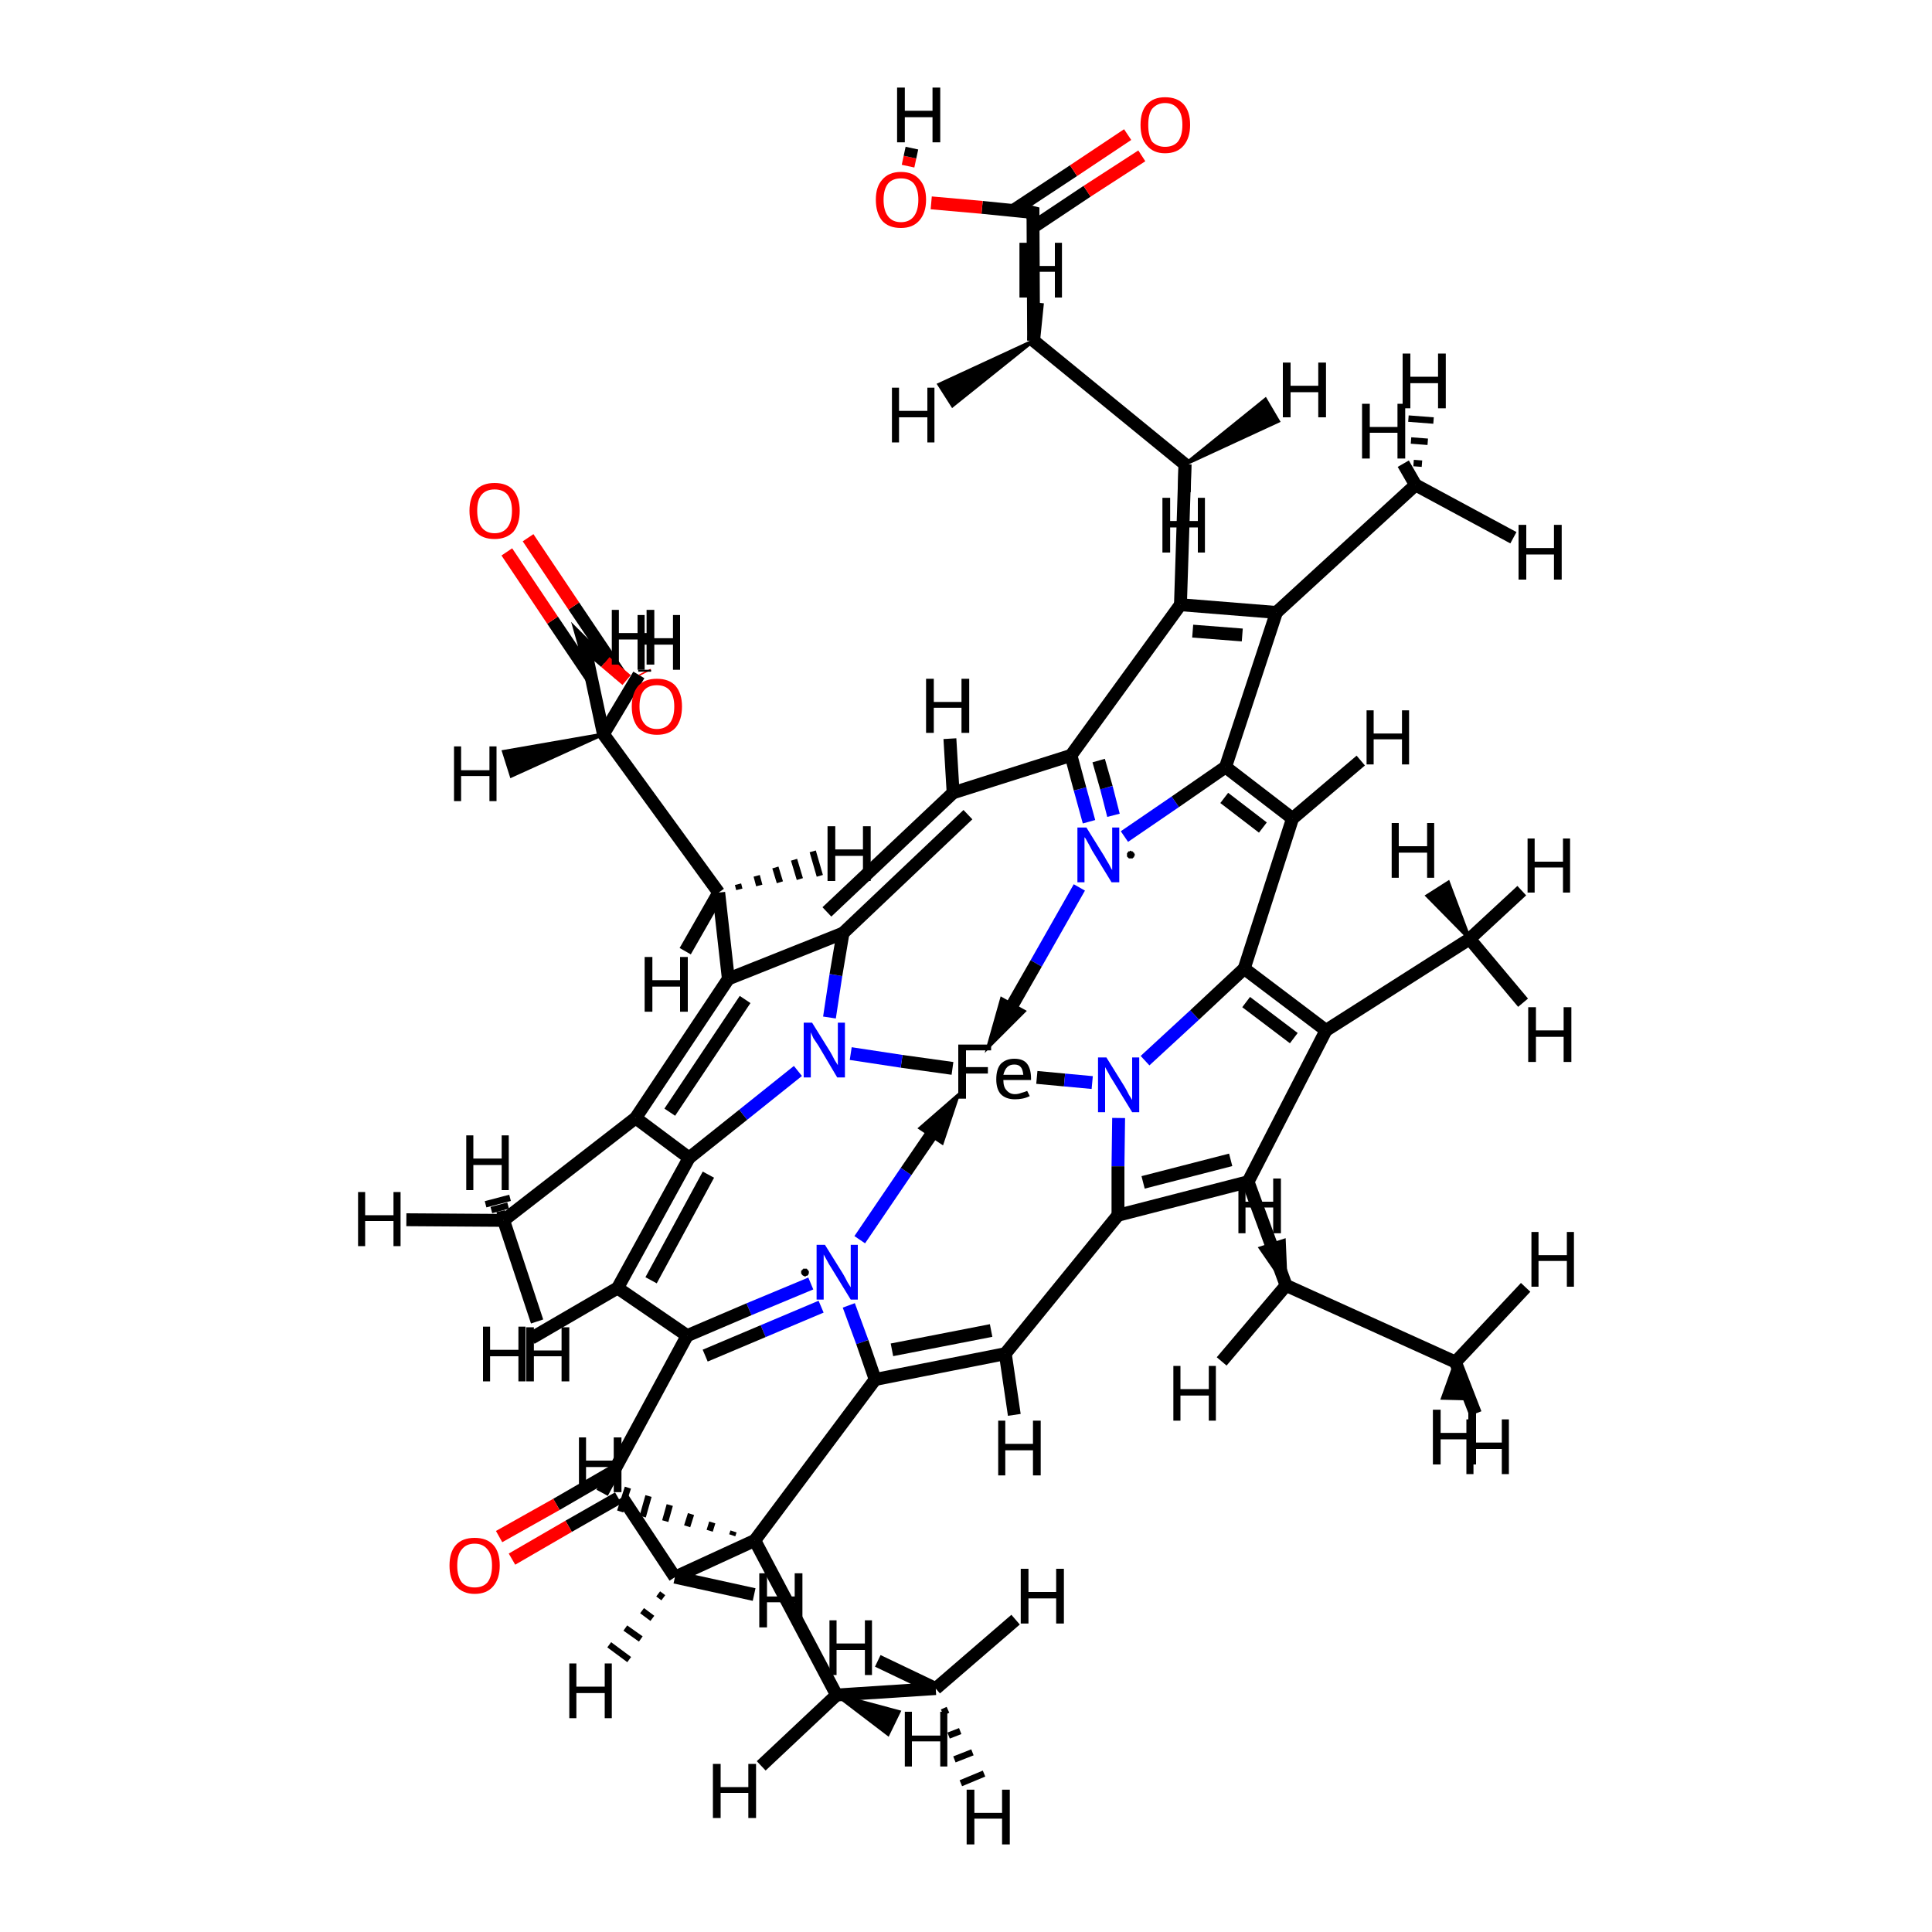 <?xml version='1.0' encoding='iso-8859-1'?>
<svg version='1.1' baseProfile='full'
              xmlns='http://www.w3.org/2000/svg'
                      xmlns:rdkit='http://www.rdkit.org/xml'
                      xmlns:xlink='http://www.w3.org/1999/xlink'
                  xml:space='preserve'
width='300px' height='300px' viewBox='0 0 300 300'>
<!-- END OF HEADER -->
<rect style='opacity:1.0;fill:#FFFFFF;stroke:none' width='300.0' height='300.0' x='0.0' y='0.0'> </rect>
<path class='bond-0 atom-0 atom-2' d='M 161.0,167.3 L 165.3,167.7' style='fill:none;fill-rule:evenodd;stroke:#000000;stroke-width:2.0px;stroke-linecap:butt;stroke-linejoin:miter;stroke-opacity:1' />
<path class='bond-0 atom-0 atom-2' d='M 165.3,167.7 L 169.6,168.1' style='fill:none;fill-rule:evenodd;stroke:#0000FF;stroke-width:2.0px;stroke-linecap:butt;stroke-linejoin:miter;stroke-opacity:1' />
<path class='bond-1 atom-0 atom-4' d='M 147.9,165.9 L 140.0,164.8' style='fill:none;fill-rule:evenodd;stroke:#000000;stroke-width:2.0px;stroke-linecap:butt;stroke-linejoin:miter;stroke-opacity:1' />
<path class='bond-1 atom-0 atom-4' d='M 140.0,164.8 L 132.1,163.6' style='fill:none;fill-rule:evenodd;stroke:#0000FF;stroke-width:2.0px;stroke-linecap:butt;stroke-linejoin:miter;stroke-opacity:1' />
<path class='bond-2 atom-1 atom-5' d='M 169.1,127.6 L 167.7,122.5' style='fill:none;fill-rule:evenodd;stroke:#0000FF;stroke-width:2.0px;stroke-linecap:butt;stroke-linejoin:miter;stroke-opacity:1' />
<path class='bond-2 atom-1 atom-5' d='M 167.7,122.5 L 166.3,117.3' style='fill:none;fill-rule:evenodd;stroke:#000000;stroke-width:2.0px;stroke-linecap:butt;stroke-linejoin:miter;stroke-opacity:1' />
<path class='bond-2 atom-1 atom-5' d='M 172.9,126.6 L 171.8,122.3' style='fill:none;fill-rule:evenodd;stroke:#0000FF;stroke-width:2.0px;stroke-linecap:butt;stroke-linejoin:miter;stroke-opacity:1' />
<path class='bond-2 atom-1 atom-5' d='M 171.8,122.3 L 170.6,118.1' style='fill:none;fill-rule:evenodd;stroke:#000000;stroke-width:2.0px;stroke-linecap:butt;stroke-linejoin:miter;stroke-opacity:1' />
<path class='bond-3 atom-1 atom-10' d='M 174.6,129.9 L 182.5,124.5' style='fill:none;fill-rule:evenodd;stroke:#0000FF;stroke-width:2.0px;stroke-linecap:butt;stroke-linejoin:miter;stroke-opacity:1' />
<path class='bond-3 atom-1 atom-10' d='M 182.5,124.5 L 190.3,119.1' style='fill:none;fill-rule:evenodd;stroke:#000000;stroke-width:2.0px;stroke-linecap:butt;stroke-linejoin:miter;stroke-opacity:1' />
<path class='bond-4 atom-2 atom-8' d='M 177.8,164.7 L 185.5,157.6' style='fill:none;fill-rule:evenodd;stroke:#0000FF;stroke-width:2.0px;stroke-linecap:butt;stroke-linejoin:miter;stroke-opacity:1' />
<path class='bond-4 atom-2 atom-8' d='M 185.5,157.6 L 193.2,150.4' style='fill:none;fill-rule:evenodd;stroke:#000000;stroke-width:2.0px;stroke-linecap:butt;stroke-linejoin:miter;stroke-opacity:1' />
<path class='bond-5 atom-2 atom-13' d='M 173.7,173.6 L 173.6,181.1' style='fill:none;fill-rule:evenodd;stroke:#0000FF;stroke-width:2.0px;stroke-linecap:butt;stroke-linejoin:miter;stroke-opacity:1' />
<path class='bond-5 atom-2 atom-13' d='M 173.6,181.1 L 173.6,188.7' style='fill:none;fill-rule:evenodd;stroke:#000000;stroke-width:2.0px;stroke-linecap:butt;stroke-linejoin:miter;stroke-opacity:1' />
<path class='bond-6 atom-3 atom-11' d='M 131.8,202.7 L 133.9,208.4' style='fill:none;fill-rule:evenodd;stroke:#0000FF;stroke-width:2.0px;stroke-linecap:butt;stroke-linejoin:miter;stroke-opacity:1' />
<path class='bond-6 atom-3 atom-11' d='M 133.9,208.4 L 135.9,214.2' style='fill:none;fill-rule:evenodd;stroke:#000000;stroke-width:2.0px;stroke-linecap:butt;stroke-linejoin:miter;stroke-opacity:1' />
<path class='bond-7 atom-3 atom-16' d='M 125.9,199.3 L 116.3,203.3' style='fill:none;fill-rule:evenodd;stroke:#0000FF;stroke-width:2.0px;stroke-linecap:butt;stroke-linejoin:miter;stroke-opacity:1' />
<path class='bond-7 atom-3 atom-16' d='M 116.3,203.3 L 106.7,207.4' style='fill:none;fill-rule:evenodd;stroke:#000000;stroke-width:2.0px;stroke-linecap:butt;stroke-linejoin:miter;stroke-opacity:1' />
<path class='bond-7 atom-3 atom-16' d='M 127.5,202.9 L 118.5,206.7' style='fill:none;fill-rule:evenodd;stroke:#0000FF;stroke-width:2.0px;stroke-linecap:butt;stroke-linejoin:miter;stroke-opacity:1' />
<path class='bond-7 atom-3 atom-16' d='M 118.5,206.7 L 109.5,210.5' style='fill:none;fill-rule:evenodd;stroke:#000000;stroke-width:2.0px;stroke-linecap:butt;stroke-linejoin:miter;stroke-opacity:1' />
<path class='bond-8 atom-4 atom-7' d='M 128.8,158.0 L 129.8,151.4' style='fill:none;fill-rule:evenodd;stroke:#0000FF;stroke-width:2.0px;stroke-linecap:butt;stroke-linejoin:miter;stroke-opacity:1' />
<path class='bond-8 atom-4 atom-7' d='M 129.8,151.4 L 130.9,144.9' style='fill:none;fill-rule:evenodd;stroke:#000000;stroke-width:2.0px;stroke-linecap:butt;stroke-linejoin:miter;stroke-opacity:1' />
<path class='bond-9 atom-4 atom-14' d='M 123.9,166.3 L 115.4,173.1' style='fill:none;fill-rule:evenodd;stroke:#0000FF;stroke-width:2.0px;stroke-linecap:butt;stroke-linejoin:miter;stroke-opacity:1' />
<path class='bond-9 atom-4 atom-14' d='M 115.4,173.1 L 107.0,179.8' style='fill:none;fill-rule:evenodd;stroke:#000000;stroke-width:2.0px;stroke-linecap:butt;stroke-linejoin:miter;stroke-opacity:1' />
<path class='bond-10 atom-5 atom-6' d='M 166.3,117.3 L 148.0,123.1' style='fill:none;fill-rule:evenodd;stroke:#000000;stroke-width:2.0px;stroke-linecap:butt;stroke-linejoin:miter;stroke-opacity:1' />
<path class='bond-11 atom-5 atom-17' d='M 166.3,117.3 L 183.3,93.9' style='fill:none;fill-rule:evenodd;stroke:#000000;stroke-width:2.0px;stroke-linecap:butt;stroke-linejoin:miter;stroke-opacity:1' />
<path class='bond-12 atom-6 atom-7' d='M 150.3,126.5 L 130.9,144.9' style='fill:none;fill-rule:evenodd;stroke:#000000;stroke-width:2.0px;stroke-linecap:butt;stroke-linejoin:miter;stroke-opacity:1' />
<path class='bond-12 atom-6 atom-7' d='M 148.0,123.1 L 128.4,141.6' style='fill:none;fill-rule:evenodd;stroke:#000000;stroke-width:2.0px;stroke-linecap:butt;stroke-linejoin:miter;stroke-opacity:1' />
<path class='bond-13 atom-6 atom-44' d='M 148.0,123.1 L 147.5,114.7' style='fill:none;fill-rule:evenodd;stroke:#000000;stroke-width:2.0px;stroke-linecap:butt;stroke-linejoin:miter;stroke-opacity:1' />
<path class='bond-14 atom-7 atom-38' d='M 130.9,144.9 L 113.1,152.0' style='fill:none;fill-rule:evenodd;stroke:#000000;stroke-width:2.0px;stroke-linecap:butt;stroke-linejoin:miter;stroke-opacity:1' />
<path class='bond-15 atom-8 atom-9' d='M 193.2,150.4 L 200.7,127.1' style='fill:none;fill-rule:evenodd;stroke:#000000;stroke-width:2.0px;stroke-linecap:butt;stroke-linejoin:miter;stroke-opacity:1' />
<path class='bond-16 atom-8 atom-25' d='M 193.2,150.4 L 205.9,160.0' style='fill:none;fill-rule:evenodd;stroke:#000000;stroke-width:2.0px;stroke-linecap:butt;stroke-linejoin:miter;stroke-opacity:1' />
<path class='bond-16 atom-8 atom-25' d='M 193.5,155.6 L 200.9,161.2' style='fill:none;fill-rule:evenodd;stroke:#000000;stroke-width:2.0px;stroke-linecap:butt;stroke-linejoin:miter;stroke-opacity:1' />
<path class='bond-17 atom-9 atom-10' d='M 200.7,127.1 L 190.3,119.1' style='fill:none;fill-rule:evenodd;stroke:#000000;stroke-width:2.0px;stroke-linecap:butt;stroke-linejoin:miter;stroke-opacity:1' />
<path class='bond-17 atom-9 atom-10' d='M 196.1,128.5 L 190.1,123.9' style='fill:none;fill-rule:evenodd;stroke:#000000;stroke-width:2.0px;stroke-linecap:butt;stroke-linejoin:miter;stroke-opacity:1' />
<path class='bond-18 atom-9 atom-45' d='M 200.7,127.1 L 211.3,118.1' style='fill:none;fill-rule:evenodd;stroke:#000000;stroke-width:2.0px;stroke-linecap:butt;stroke-linejoin:miter;stroke-opacity:1' />
<path class='bond-19 atom-10 atom-19' d='M 190.3,119.1 L 198.2,95.1' style='fill:none;fill-rule:evenodd;stroke:#000000;stroke-width:2.0px;stroke-linecap:butt;stroke-linejoin:miter;stroke-opacity:1' />
<path class='bond-20 atom-11 atom-12' d='M 135.9,214.2 L 156.1,210.2' style='fill:none;fill-rule:evenodd;stroke:#000000;stroke-width:2.0px;stroke-linecap:butt;stroke-linejoin:miter;stroke-opacity:1' />
<path class='bond-20 atom-11 atom-12' d='M 138.5,209.6 L 153.9,206.6' style='fill:none;fill-rule:evenodd;stroke:#000000;stroke-width:2.0px;stroke-linecap:butt;stroke-linejoin:miter;stroke-opacity:1' />
<path class='bond-21 atom-11 atom-30' d='M 135.9,214.2 L 117.2,239.2' style='fill:none;fill-rule:evenodd;stroke:#000000;stroke-width:2.0px;stroke-linecap:butt;stroke-linejoin:miter;stroke-opacity:1' />
<path class='bond-22 atom-12 atom-13' d='M 156.1,210.2 L 173.6,188.7' style='fill:none;fill-rule:evenodd;stroke:#000000;stroke-width:2.0px;stroke-linecap:butt;stroke-linejoin:miter;stroke-opacity:1' />
<path class='bond-23 atom-12 atom-46' d='M 156.1,210.2 L 157.5,219.7' style='fill:none;fill-rule:evenodd;stroke:#000000;stroke-width:2.0px;stroke-linecap:butt;stroke-linejoin:miter;stroke-opacity:1' />
<path class='bond-24 atom-13 atom-27' d='M 173.6,188.7 L 193.8,183.5' style='fill:none;fill-rule:evenodd;stroke:#000000;stroke-width:2.0px;stroke-linecap:butt;stroke-linejoin:miter;stroke-opacity:1' />
<path class='bond-24 atom-13 atom-27' d='M 177.5,183.6 L 191.1,180.1' style='fill:none;fill-rule:evenodd;stroke:#000000;stroke-width:2.0px;stroke-linecap:butt;stroke-linejoin:miter;stroke-opacity:1' />
<path class='bond-25 atom-14 atom-15' d='M 107.0,179.8 L 95.9,200.0' style='fill:none;fill-rule:evenodd;stroke:#000000;stroke-width:2.0px;stroke-linecap:butt;stroke-linejoin:miter;stroke-opacity:1' />
<path class='bond-25 atom-14 atom-15' d='M 110.0,182.4 L 101.1,198.8' style='fill:none;fill-rule:evenodd;stroke:#000000;stroke-width:2.0px;stroke-linecap:butt;stroke-linejoin:miter;stroke-opacity:1' />
<path class='bond-26 atom-14 atom-36' d='M 107.0,179.8 L 98.7,173.6' style='fill:none;fill-rule:evenodd;stroke:#000000;stroke-width:2.0px;stroke-linecap:butt;stroke-linejoin:miter;stroke-opacity:1' />
<path class='bond-27 atom-15 atom-16' d='M 95.9,200.0 L 106.7,207.4' style='fill:none;fill-rule:evenodd;stroke:#000000;stroke-width:2.0px;stroke-linecap:butt;stroke-linejoin:miter;stroke-opacity:1' />
<path class='bond-28 atom-15 atom-47' d='M 95.9,200.0 L 82.5,207.8' style='fill:none;fill-rule:evenodd;stroke:#000000;stroke-width:2.0px;stroke-linecap:butt;stroke-linejoin:miter;stroke-opacity:1' />
<path class='bond-29 atom-16 atom-34' d='M 106.7,207.4 L 93.5,231.8' style='fill:none;fill-rule:evenodd;stroke:#000000;stroke-width:2.0px;stroke-linecap:butt;stroke-linejoin:miter;stroke-opacity:1' />
<path class='bond-30 atom-17 atom-18' d='M 183.3,93.9 L 184.0,72.1' style='fill:none;fill-rule:evenodd;stroke:#000000;stroke-width:2.0px;stroke-linecap:butt;stroke-linejoin:miter;stroke-opacity:1' />
<path class='bond-31 atom-17 atom-19' d='M 183.3,93.9 L 198.2,95.1' style='fill:none;fill-rule:evenodd;stroke:#000000;stroke-width:2.0px;stroke-linecap:butt;stroke-linejoin:miter;stroke-opacity:1' />
<path class='bond-31 atom-17 atom-19' d='M 185.2,98.0 L 192.9,98.6' style='fill:none;fill-rule:evenodd;stroke:#000000;stroke-width:2.0px;stroke-linecap:butt;stroke-linejoin:miter;stroke-opacity:1' />
<path class='bond-32 atom-18 atom-21' d='M 184.0,72.1 L 160.5,52.9' style='fill:none;fill-rule:evenodd;stroke:#000000;stroke-width:2.0px;stroke-linecap:butt;stroke-linejoin:miter;stroke-opacity:1' />
<path class='bond-33 atom-18 atom-48' d='M 184.0,72.1 L 196.5,62.0 L 198.5,65.4 Z' style='fill:#000000;fill-rule:evenodd;fill-opacity:1;stroke:#000000;stroke-width:0.5px;stroke-linecap:butt;stroke-linejoin:miter;stroke-opacity:1;' />
<path class='bond-34 atom-18 atom-49' d='M 184.0,72.1 L 183.9,76.4' style='fill:none;fill-rule:evenodd;stroke:#000000;stroke-width:2.0px;stroke-linecap:butt;stroke-linejoin:miter;stroke-opacity:1' />
<path class='bond-35 atom-19 atom-20' d='M 198.2,95.1 L 219.8,75.3' style='fill:none;fill-rule:evenodd;stroke:#000000;stroke-width:2.0px;stroke-linecap:butt;stroke-linejoin:miter;stroke-opacity:1' />
<path class='bond-36 atom-20 atom-50' d='M 219.5,71.9 L 220.8,72.0' style='fill:none;fill-rule:evenodd;stroke:#000000;stroke-width:1.0px;stroke-linecap:butt;stroke-linejoin:miter;stroke-opacity:1' />
<path class='bond-36 atom-20 atom-50' d='M 219.1,68.4 L 221.7,68.6' style='fill:none;fill-rule:evenodd;stroke:#000000;stroke-width:1.0px;stroke-linecap:butt;stroke-linejoin:miter;stroke-opacity:1' />
<path class='bond-36 atom-20 atom-50' d='M 218.7,65.0 L 222.6,65.3' style='fill:none;fill-rule:evenodd;stroke:#000000;stroke-width:1.0px;stroke-linecap:butt;stroke-linejoin:miter;stroke-opacity:1' />
<path class='bond-37 atom-20 atom-51' d='M 219.8,75.3 L 217.9,72.0' style='fill:none;fill-rule:evenodd;stroke:#000000;stroke-width:2.0px;stroke-linecap:butt;stroke-linejoin:miter;stroke-opacity:1' />
<path class='bond-38 atom-20 atom-52' d='M 219.8,75.3 L 235.0,83.5' style='fill:none;fill-rule:evenodd;stroke:#000000;stroke-width:2.0px;stroke-linecap:butt;stroke-linejoin:miter;stroke-opacity:1' />
<path class='bond-39 atom-21 atom-22' d='M 160.5,52.9 L 160.4,33.0' style='fill:none;fill-rule:evenodd;stroke:#000000;stroke-width:2.0px;stroke-linecap:butt;stroke-linejoin:miter;stroke-opacity:1' />
<path class='bond-40 atom-21 atom-53' d='M 160.5,52.9 L 147.9,63.0 L 145.8,59.7 Z' style='fill:#000000;fill-rule:evenodd;fill-opacity:1;stroke:#000000;stroke-width:0.5px;stroke-linecap:butt;stroke-linejoin:miter;stroke-opacity:1;' />
<path class='bond-41 atom-21 atom-54' d='M 160.5,52.9 L 161.1,47.0' style='fill:none;fill-rule:evenodd;stroke:#000000;stroke-width:2.0px;stroke-linecap:butt;stroke-linejoin:miter;stroke-opacity:1' />
<path class='bond-42 atom-22 atom-23' d='M 160.4,35.3 L 168.8,29.7' style='fill:none;fill-rule:evenodd;stroke:#000000;stroke-width:2.0px;stroke-linecap:butt;stroke-linejoin:miter;stroke-opacity:1' />
<path class='bond-42 atom-22 atom-23' d='M 168.8,29.7 L 177.3,24.2' style='fill:none;fill-rule:evenodd;stroke:#FF0000;stroke-width:2.0px;stroke-linecap:butt;stroke-linejoin:miter;stroke-opacity:1' />
<path class='bond-42 atom-22 atom-23' d='M 157.3,32.7 L 166.7,26.5' style='fill:none;fill-rule:evenodd;stroke:#000000;stroke-width:2.0px;stroke-linecap:butt;stroke-linejoin:miter;stroke-opacity:1' />
<path class='bond-42 atom-22 atom-23' d='M 166.7,26.5 L 175.1,20.9' style='fill:none;fill-rule:evenodd;stroke:#FF0000;stroke-width:2.0px;stroke-linecap:butt;stroke-linejoin:miter;stroke-opacity:1' />
<path class='bond-43 atom-22 atom-24' d='M 160.4,33.0 L 152.5,32.2' style='fill:none;fill-rule:evenodd;stroke:#000000;stroke-width:2.0px;stroke-linecap:butt;stroke-linejoin:miter;stroke-opacity:1' />
<path class='bond-43 atom-22 atom-24' d='M 152.5,32.2 L 144.6,31.5' style='fill:none;fill-rule:evenodd;stroke:#FF0000;stroke-width:2.0px;stroke-linecap:butt;stroke-linejoin:miter;stroke-opacity:1' />
<path class='bond-44 atom-24 atom-55' d='M 141.0,25.8 L 141.3,24.4' style='fill:none;fill-rule:evenodd;stroke:#FF0000;stroke-width:2.0px;stroke-linecap:butt;stroke-linejoin:miter;stroke-opacity:1' />
<path class='bond-44 atom-24 atom-55' d='M 141.3,24.4 L 141.6,23.0' style='fill:none;fill-rule:evenodd;stroke:#000000;stroke-width:2.0px;stroke-linecap:butt;stroke-linejoin:miter;stroke-opacity:1' />
<path class='bond-45 atom-25 atom-26' d='M 205.9,160.0 L 228.2,145.8' style='fill:none;fill-rule:evenodd;stroke:#000000;stroke-width:2.0px;stroke-linecap:butt;stroke-linejoin:miter;stroke-opacity:1' />
<path class='bond-46 atom-25 atom-27' d='M 205.9,160.0 L 193.8,183.5' style='fill:none;fill-rule:evenodd;stroke:#000000;stroke-width:2.0px;stroke-linecap:butt;stroke-linejoin:miter;stroke-opacity:1' />
<path class='bond-47 atom-26 atom-56' d='M 228.2,145.8 L 221.6,139.1 L 224.9,137.0 Z' style='fill:#000000;fill-rule:evenodd;fill-opacity:1;stroke:#000000;stroke-width:0.5px;stroke-linecap:butt;stroke-linejoin:miter;stroke-opacity:1;' />
<path class='bond-48 atom-26 atom-57' d='M 228.2,145.8 L 236.5,155.7' style='fill:none;fill-rule:evenodd;stroke:#000000;stroke-width:2.0px;stroke-linecap:butt;stroke-linejoin:miter;stroke-opacity:1' />
<path class='bond-49 atom-26 atom-58' d='M 228.2,145.8 L 236.3,138.3' style='fill:none;fill-rule:evenodd;stroke:#000000;stroke-width:2.0px;stroke-linecap:butt;stroke-linejoin:miter;stroke-opacity:1' />
<path class='bond-50 atom-27 atom-28' d='M 193.8,183.5 L 199.7,199.6' style='fill:none;fill-rule:evenodd;stroke:#000000;stroke-width:2.0px;stroke-linecap:butt;stroke-linejoin:miter;stroke-opacity:1' />
<path class='bond-51 atom-28 atom-29' d='M 199.7,199.6 L 226.0,211.5' style='fill:none;fill-rule:evenodd;stroke:#000000;stroke-width:2.0px;stroke-linecap:butt;stroke-linejoin:miter;stroke-opacity:1' />
<path class='bond-52 atom-28 atom-59' d='M 199.7,199.6 L 195.7,193.8 L 199.4,192.6 Z' style='fill:#000000;fill-rule:evenodd;fill-opacity:1;stroke:#000000;stroke-width:0.5px;stroke-linecap:butt;stroke-linejoin:miter;stroke-opacity:1;' />
<path class='bond-53 atom-28 atom-60' d='M 199.7,199.6 L 189.7,211.4' style='fill:none;fill-rule:evenodd;stroke:#000000;stroke-width:2.0px;stroke-linecap:butt;stroke-linejoin:miter;stroke-opacity:1' />
<path class='bond-54 atom-29 atom-61' d='M 226.0,211.5 L 227.9,217.2 L 224.0,217.1 Z' style='fill:#000000;fill-rule:evenodd;fill-opacity:1;stroke:#000000;stroke-width:0.5px;stroke-linecap:butt;stroke-linejoin:miter;stroke-opacity:1;' />
<path class='bond-55 atom-29 atom-62' d='M 226.0,211.5 L 229.1,219.5' style='fill:none;fill-rule:evenodd;stroke:#000000;stroke-width:2.0px;stroke-linecap:butt;stroke-linejoin:miter;stroke-opacity:1' />
<path class='bond-56 atom-29 atom-63' d='M 226.0,211.5 L 236.9,199.9' style='fill:none;fill-rule:evenodd;stroke:#000000;stroke-width:2.0px;stroke-linecap:butt;stroke-linejoin:miter;stroke-opacity:1' />
<path class='bond-57 atom-30 atom-31' d='M 117.2,239.2 L 129.9,263.2' style='fill:none;fill-rule:evenodd;stroke:#000000;stroke-width:2.0px;stroke-linecap:butt;stroke-linejoin:miter;stroke-opacity:1' />
<path class='bond-58 atom-30 atom-33' d='M 117.2,239.2 L 104.8,244.9' style='fill:none;fill-rule:evenodd;stroke:#000000;stroke-width:2.0px;stroke-linecap:butt;stroke-linejoin:miter;stroke-opacity:1' />
<path class='bond-59 atom-30 atom-34' d='M 113.9,237.8 L 113.7,238.4' style='fill:none;fill-rule:evenodd;stroke:#000000;stroke-width:1.0px;stroke-linecap:butt;stroke-linejoin:miter;stroke-opacity:1' />
<path class='bond-59 atom-30 atom-34' d='M 110.6,236.4 L 110.2,237.7' style='fill:none;fill-rule:evenodd;stroke:#000000;stroke-width:1.0px;stroke-linecap:butt;stroke-linejoin:miter;stroke-opacity:1' />
<path class='bond-59 atom-30 atom-34' d='M 107.3,235.1 L 106.7,237.0' style='fill:none;fill-rule:evenodd;stroke:#000000;stroke-width:1.0px;stroke-linecap:butt;stroke-linejoin:miter;stroke-opacity:1' />
<path class='bond-59 atom-30 atom-34' d='M 104.0,233.7 L 103.3,236.2' style='fill:none;fill-rule:evenodd;stroke:#000000;stroke-width:1.0px;stroke-linecap:butt;stroke-linejoin:miter;stroke-opacity:1' />
<path class='bond-59 atom-30 atom-34' d='M 100.7,232.3 L 99.8,235.5' style='fill:none;fill-rule:evenodd;stroke:#000000;stroke-width:1.0px;stroke-linecap:butt;stroke-linejoin:miter;stroke-opacity:1' />
<path class='bond-59 atom-30 atom-34' d='M 97.5,231.0 L 96.3,234.7' style='fill:none;fill-rule:evenodd;stroke:#000000;stroke-width:1.0px;stroke-linecap:butt;stroke-linejoin:miter;stroke-opacity:1' />
<path class='bond-60 atom-31 atom-32' d='M 129.9,263.2 L 145.3,262.2' style='fill:none;fill-rule:evenodd;stroke:#000000;stroke-width:2.0px;stroke-linecap:butt;stroke-linejoin:miter;stroke-opacity:1' />
<path class='bond-61 atom-31 atom-64' d='M 129.9,263.2 L 139.6,265.8 L 137.9,269.3 Z' style='fill:#000000;fill-rule:evenodd;fill-opacity:1;stroke:#000000;stroke-width:0.5px;stroke-linecap:butt;stroke-linejoin:miter;stroke-opacity:1;' />
<path class='bond-62 atom-31 atom-65' d='M 129.9,263.2 L 118.2,274.2' style='fill:none;fill-rule:evenodd;stroke:#000000;stroke-width:2.0px;stroke-linecap:butt;stroke-linejoin:miter;stroke-opacity:1' />
<path class='bond-63 atom-32 atom-66' d='M 147.2,265.5 L 146.3,265.9' style='fill:none;fill-rule:evenodd;stroke:#000000;stroke-width:1.0px;stroke-linecap:butt;stroke-linejoin:miter;stroke-opacity:1' />
<path class='bond-63 atom-32 atom-66' d='M 149.1,268.8 L 147.3,269.5' style='fill:none;fill-rule:evenodd;stroke:#000000;stroke-width:1.0px;stroke-linecap:butt;stroke-linejoin:miter;stroke-opacity:1' />
<path class='bond-63 atom-32 atom-66' d='M 151.0,272.1 L 148.2,273.2' style='fill:none;fill-rule:evenodd;stroke:#000000;stroke-width:1.0px;stroke-linecap:butt;stroke-linejoin:miter;stroke-opacity:1' />
<path class='bond-63 atom-32 atom-66' d='M 152.8,275.4 L 149.2,276.9' style='fill:none;fill-rule:evenodd;stroke:#000000;stroke-width:1.0px;stroke-linecap:butt;stroke-linejoin:miter;stroke-opacity:1' />
<path class='bond-64 atom-32 atom-67' d='M 145.3,262.2 L 136.3,257.9' style='fill:none;fill-rule:evenodd;stroke:#000000;stroke-width:2.0px;stroke-linecap:butt;stroke-linejoin:miter;stroke-opacity:1' />
<path class='bond-65 atom-32 atom-68' d='M 145.3,262.2 L 157.7,251.5' style='fill:none;fill-rule:evenodd;stroke:#000000;stroke-width:2.0px;stroke-linecap:butt;stroke-linejoin:miter;stroke-opacity:1' />
<path class='bond-66 atom-33 atom-69' d='M 103.0,248.1 L 102.2,247.5' style='fill:none;fill-rule:evenodd;stroke:#000000;stroke-width:1.0px;stroke-linecap:butt;stroke-linejoin:miter;stroke-opacity:1' />
<path class='bond-66 atom-33 atom-69' d='M 101.3,251.3 L 99.7,250.1' style='fill:none;fill-rule:evenodd;stroke:#000000;stroke-width:1.0px;stroke-linecap:butt;stroke-linejoin:miter;stroke-opacity:1' />
<path class='bond-66 atom-33 atom-69' d='M 99.5,254.5 L 97.1,252.8' style='fill:none;fill-rule:evenodd;stroke:#000000;stroke-width:1.0px;stroke-linecap:butt;stroke-linejoin:miter;stroke-opacity:1' />
<path class='bond-66 atom-33 atom-69' d='M 97.7,257.7 L 94.6,255.4' style='fill:none;fill-rule:evenodd;stroke:#000000;stroke-width:1.0px;stroke-linecap:butt;stroke-linejoin:miter;stroke-opacity:1' />
<path class='bond-67 atom-33 atom-70' d='M 104.8,244.9 L 117.1,247.6' style='fill:none;fill-rule:evenodd;stroke:#000000;stroke-width:2.0px;stroke-linecap:butt;stroke-linejoin:miter;stroke-opacity:1' />
<path class='bond-68 atom-33 atom-71' d='M 104.8,244.9 L 96.6,232.5' style='fill:none;fill-rule:evenodd;stroke:#000000;stroke-width:2.0px;stroke-linecap:butt;stroke-linejoin:miter;stroke-opacity:1' />
<path class='bond-69 atom-34 atom-35' d='M 95.2,228.5 L 86.4,233.6' style='fill:none;fill-rule:evenodd;stroke:#000000;stroke-width:2.0px;stroke-linecap:butt;stroke-linejoin:miter;stroke-opacity:1' />
<path class='bond-69 atom-34 atom-35' d='M 86.4,233.6 L 77.5,238.6' style='fill:none;fill-rule:evenodd;stroke:#FF0000;stroke-width:2.0px;stroke-linecap:butt;stroke-linejoin:miter;stroke-opacity:1' />
<path class='bond-69 atom-34 atom-35' d='M 96.0,232.6 L 88.3,237.0' style='fill:none;fill-rule:evenodd;stroke:#000000;stroke-width:2.0px;stroke-linecap:butt;stroke-linejoin:miter;stroke-opacity:1' />
<path class='bond-69 atom-34 atom-35' d='M 88.3,237.0 L 79.5,242.1' style='fill:none;fill-rule:evenodd;stroke:#FF0000;stroke-width:2.0px;stroke-linecap:butt;stroke-linejoin:miter;stroke-opacity:1' />
<path class='bond-70 atom-36 atom-37' d='M 98.7,173.6 L 78.2,189.5' style='fill:none;fill-rule:evenodd;stroke:#000000;stroke-width:2.0px;stroke-linecap:butt;stroke-linejoin:miter;stroke-opacity:1' />
<path class='bond-71 atom-36 atom-38' d='M 98.7,173.6 L 113.1,152.0' style='fill:none;fill-rule:evenodd;stroke:#000000;stroke-width:2.0px;stroke-linecap:butt;stroke-linejoin:miter;stroke-opacity:1' />
<path class='bond-71 atom-36 atom-38' d='M 104.0,172.7 L 115.7,155.2' style='fill:none;fill-rule:evenodd;stroke:#000000;stroke-width:2.0px;stroke-linecap:butt;stroke-linejoin:miter;stroke-opacity:1' />
<path class='bond-72 atom-37 atom-72' d='M 77.2,188.7 L 78.5,188.4' style='fill:none;fill-rule:evenodd;stroke:#000000;stroke-width:1.0px;stroke-linecap:butt;stroke-linejoin:miter;stroke-opacity:1' />
<path class='bond-72 atom-37 atom-72' d='M 76.3,187.9 L 78.9,187.2' style='fill:none;fill-rule:evenodd;stroke:#000000;stroke-width:1.0px;stroke-linecap:butt;stroke-linejoin:miter;stroke-opacity:1' />
<path class='bond-72 atom-37 atom-72' d='M 75.4,187.0 L 79.2,186.0' style='fill:none;fill-rule:evenodd;stroke:#000000;stroke-width:1.0px;stroke-linecap:butt;stroke-linejoin:miter;stroke-opacity:1' />
<path class='bond-73 atom-37 atom-73' d='M 78.2,189.5 L 83.4,205.2' style='fill:none;fill-rule:evenodd;stroke:#000000;stroke-width:2.0px;stroke-linecap:butt;stroke-linejoin:miter;stroke-opacity:1' />
<path class='bond-74 atom-37 atom-74' d='M 78.2,189.5 L 63.1,189.4' style='fill:none;fill-rule:evenodd;stroke:#000000;stroke-width:2.0px;stroke-linecap:butt;stroke-linejoin:miter;stroke-opacity:1' />
<path class='bond-75 atom-38 atom-39' d='M 113.1,152.0 L 111.6,138.6' style='fill:none;fill-rule:evenodd;stroke:#000000;stroke-width:2.0px;stroke-linecap:butt;stroke-linejoin:miter;stroke-opacity:1' />
<path class='bond-76 atom-39 atom-40' d='M 111.6,138.6 L 93.7,114.0' style='fill:none;fill-rule:evenodd;stroke:#000000;stroke-width:2.0px;stroke-linecap:butt;stroke-linejoin:miter;stroke-opacity:1' />
<path class='bond-77 atom-39 atom-75' d='M 114.6,137.3 L 114.8,138.1' style='fill:none;fill-rule:evenodd;stroke:#000000;stroke-width:1.0px;stroke-linecap:butt;stroke-linejoin:miter;stroke-opacity:1' />
<path class='bond-77 atom-39 atom-75' d='M 117.5,136.0 L 117.9,137.5' style='fill:none;fill-rule:evenodd;stroke:#000000;stroke-width:1.0px;stroke-linecap:butt;stroke-linejoin:miter;stroke-opacity:1' />
<path class='bond-77 atom-39 atom-75' d='M 120.4,134.7 L 121.1,137.0' style='fill:none;fill-rule:evenodd;stroke:#000000;stroke-width:1.0px;stroke-linecap:butt;stroke-linejoin:miter;stroke-opacity:1' />
<path class='bond-77 atom-39 atom-75' d='M 123.3,133.5 L 124.2,136.5' style='fill:none;fill-rule:evenodd;stroke:#000000;stroke-width:1.0px;stroke-linecap:butt;stroke-linejoin:miter;stroke-opacity:1' />
<path class='bond-77 atom-39 atom-75' d='M 126.2,132.2 L 127.3,136.0' style='fill:none;fill-rule:evenodd;stroke:#000000;stroke-width:1.0px;stroke-linecap:butt;stroke-linejoin:miter;stroke-opacity:1' />
<path class='bond-78 atom-39 atom-76' d='M 111.6,138.6 L 106.4,147.7' style='fill:none;fill-rule:evenodd;stroke:#000000;stroke-width:2.0px;stroke-linecap:butt;stroke-linejoin:miter;stroke-opacity:1' />
<path class='bond-79 atom-40 atom-41' d='M 93.7,114.0 L 90.7,100.0' style='fill:none;fill-rule:evenodd;stroke:#000000;stroke-width:2.0px;stroke-linecap:butt;stroke-linejoin:miter;stroke-opacity:1' />
<path class='bond-80 atom-40 atom-77' d='M 93.7,114.0 L 79.4,120.5 L 78.2,116.7 Z' style='fill:#000000;fill-rule:evenodd;fill-opacity:1;stroke:#000000;stroke-width:0.5px;stroke-linecap:butt;stroke-linejoin:miter;stroke-opacity:1;' />
<path class='bond-81 atom-40 atom-78' d='M 93.7,114.0 L 99.2,104.8' style='fill:none;fill-rule:evenodd;stroke:#000000;stroke-width:2.0px;stroke-linecap:butt;stroke-linejoin:miter;stroke-opacity:1' />
<path class='bond-82 atom-41 atom-42' d='M 96.3,104.8 L 89.1,94.1' style='fill:none;fill-rule:evenodd;stroke:#000000;stroke-width:2.0px;stroke-linecap:butt;stroke-linejoin:miter;stroke-opacity:1' />
<path class='bond-82 atom-41 atom-42' d='M 89.1,94.1 L 82.0,83.5' style='fill:none;fill-rule:evenodd;stroke:#FF0000;stroke-width:2.0px;stroke-linecap:butt;stroke-linejoin:miter;stroke-opacity:1' />
<path class='bond-82 atom-41 atom-42' d='M 91.8,105.2 L 85.8,96.3' style='fill:none;fill-rule:evenodd;stroke:#000000;stroke-width:2.0px;stroke-linecap:butt;stroke-linejoin:miter;stroke-opacity:1' />
<path class='bond-82 atom-41 atom-42' d='M 85.8,96.3 L 78.7,85.7' style='fill:none;fill-rule:evenodd;stroke:#FF0000;stroke-width:2.0px;stroke-linecap:butt;stroke-linejoin:miter;stroke-opacity:1' />
<path class='bond-83 atom-41 atom-43' d='M 90.7,100.0 L 94.0,102.8' style='fill:none;fill-rule:evenodd;stroke:#000000;stroke-width:2.0px;stroke-linecap:butt;stroke-linejoin:miter;stroke-opacity:1' />
<path class='bond-83 atom-41 atom-43' d='M 94.0,102.8 L 97.3,105.6' style='fill:none;fill-rule:evenodd;stroke:#FF0000;stroke-width:2.0px;stroke-linecap:butt;stroke-linejoin:miter;stroke-opacity:1' />
<path class='bond-84 atom-43 atom-79' d='M 100.2,104.5 L 100.1,104.3' style='fill:none;fill-rule:evenodd;stroke:#FF0000;stroke-width:2.0px;stroke-linecap:butt;stroke-linejoin:miter;stroke-opacity:1' />
<path class='bond-84 atom-43 atom-79' d='M 100.1,104.3 L 100.1,104.0' style='fill:none;fill-rule:evenodd;stroke:#000000;stroke-width:2.0px;stroke-linecap:butt;stroke-linejoin:miter;stroke-opacity:1' />
<path class='bond-85 atom-1 atom-0' d='M 167.6,137.8 L 160.9,149.6' style='fill:none;fill-rule:evenodd;stroke:#0000FF;stroke-width:2.0px;stroke-linecap:butt;stroke-linejoin:miter;stroke-opacity:1' />
<path class='bond-85 atom-1 atom-0' d='M 160.9,149.6 L 154.9,160.1' style='fill:none;fill-rule:evenodd;stroke:#000000;stroke-width:2.0px;stroke-linecap:butt;stroke-linejoin:miter;stroke-opacity:1' />
<path class='bond-85 atom-1 atom-0' d='M 156.0,156.2 L 154.9,160.1 L 157.8,157.2 Z' style='fill:#000000;fill-rule:evenodd;fill-opacity:1;stroke:#000000;stroke-width:2.0px;stroke-linecap:butt;stroke-linejoin:miter;stroke-opacity:1;' />
<path class='bond-86 atom-3 atom-0' d='M 133.5,192.5 L 140.7,181.9' style='fill:none;fill-rule:evenodd;stroke:#0000FF;stroke-width:2.0px;stroke-linecap:butt;stroke-linejoin:miter;stroke-opacity:1' />
<path class='bond-86 atom-3 atom-0' d='M 140.7,181.9 L 147.2,172.4' style='fill:none;fill-rule:evenodd;stroke:#000000;stroke-width:2.0px;stroke-linecap:butt;stroke-linejoin:miter;stroke-opacity:1' />
<path class='bond-86 atom-3 atom-0' d='M 145.9,176.3 L 147.2,172.4 L 144.1,175.1 Z' style='fill:#000000;fill-rule:evenodd;fill-opacity:1;stroke:#000000;stroke-width:2.0px;stroke-linecap:butt;stroke-linejoin:miter;stroke-opacity:1;' />
<path d='M 160.4,34.0 L 160.4,33.0 L 160.0,32.9' style='fill:none;stroke:#000000;stroke-width:2.0px;stroke-linecap:butt;stroke-linejoin:miter;stroke-opacity:1;' />
<path d='M 90.9,100.7 L 90.7,100.0 L 90.9,100.2' style='fill:none;stroke:#000000;stroke-width:2.0px;stroke-linecap:butt;stroke-linejoin:miter;stroke-opacity:1;' />
<path class='atom-0' d='M 148.8 162.2
L 153.9 162.2
L 153.9 163.1
L 150.0 163.1
L 150.0 165.7
L 153.4 165.7
L 153.4 166.7
L 150.0 166.7
L 150.0 170.6
L 148.8 170.6
L 148.8 162.2
' fill='#000000'/>
<path class='atom-0' d='M 154.7 167.6
Q 154.7 166.0, 155.4 165.2
Q 156.2 164.4, 157.5 164.4
Q 158.9 164.4, 159.5 165.2
Q 160.1 166.0, 160.1 167.5
L 160.1 167.7
L 155.8 167.7
Q 155.8 168.8, 156.3 169.3
Q 156.8 169.9, 157.6 169.9
Q 158.1 169.9, 158.6 169.7
Q 159.0 169.6, 159.5 169.4
L 159.9 170.2
Q 159.3 170.5, 158.7 170.6
Q 158.2 170.7, 157.6 170.7
Q 156.2 170.7, 155.4 169.9
Q 154.7 169.1, 154.7 167.6
M 157.5 165.3
Q 156.8 165.3, 156.4 165.7
Q 156.0 166.1, 155.8 166.9
L 158.9 166.9
Q 158.8 166.0, 158.5 165.7
Q 158.2 165.3, 157.5 165.3
' fill='#000000'/>
<path class='atom-1' d='M 168.7 128.5
L 171.5 133.0
Q 171.7 133.4, 172.2 134.2
Q 172.6 135.0, 172.7 135.1
L 172.7 128.5
L 173.8 128.5
L 173.8 137.0
L 172.6 137.0
L 169.6 132.1
Q 169.3 131.5, 168.9 130.8
Q 168.6 130.2, 168.4 130.0
L 168.4 137.0
L 167.3 137.0
L 167.3 128.5
L 168.7 128.5
' fill='#0000FF'/>
<path class='atom-2' d='M 171.8 164.2
L 174.6 168.7
Q 174.9 169.2, 175.3 170.0
Q 175.8 170.8, 175.8 170.8
L 175.8 164.2
L 176.9 164.2
L 176.9 172.7
L 175.8 172.7
L 172.8 167.8
Q 172.4 167.2, 172.1 166.6
Q 171.7 165.9, 171.6 165.7
L 171.6 172.7
L 170.5 172.7
L 170.5 164.2
L 171.8 164.2
' fill='#0000FF'/>
<path class='atom-3' d='M 128.1 193.3
L 130.9 197.8
Q 131.2 198.3, 131.6 199.1
Q 132.1 199.9, 132.1 199.9
L 132.1 193.3
L 133.2 193.3
L 133.2 201.8
L 132.1 201.8
L 129.1 196.9
Q 128.7 196.3, 128.4 195.7
Q 128.0 195.0, 127.9 194.8
L 127.9 201.8
L 126.8 201.8
L 126.8 193.3
L 128.1 193.3
' fill='#0000FF'/>
<path class='atom-4' d='M 126.1 158.8
L 128.9 163.3
Q 129.2 163.8, 129.6 164.6
Q 130.1 165.4, 130.1 165.4
L 130.1 158.8
L 131.2 158.8
L 131.2 167.3
L 130.0 167.3
L 127.1 162.4
Q 126.7 161.8, 126.3 161.2
Q 126.0 160.5, 125.9 160.3
L 125.9 167.3
L 124.8 167.3
L 124.8 158.8
L 126.1 158.8
' fill='#0000FF'/>
<path class='atom-23' d='M 177.1 19.4
Q 177.1 17.3, 178.1 16.2
Q 179.1 15.1, 180.9 15.1
Q 182.8 15.1, 183.8 16.2
Q 184.8 17.3, 184.8 19.4
Q 184.8 21.4, 183.8 22.6
Q 182.8 23.8, 180.9 23.8
Q 179.1 23.8, 178.1 22.6
Q 177.1 21.5, 177.1 19.4
M 180.9 22.8
Q 182.2 22.8, 182.9 22.0
Q 183.6 21.1, 183.6 19.4
Q 183.6 17.7, 182.9 16.9
Q 182.2 16.0, 180.9 16.0
Q 179.7 16.0, 178.9 16.9
Q 178.3 17.7, 178.3 19.4
Q 178.3 21.1, 178.9 22.0
Q 179.7 22.8, 180.9 22.8
' fill='#FF0000'/>
<path class='atom-24' d='M 136.0 31.0
Q 136.0 29.0, 137.0 27.9
Q 138.0 26.7, 139.9 26.7
Q 141.8 26.7, 142.8 27.9
Q 143.8 29.0, 143.8 31.0
Q 143.8 33.1, 142.7 34.3
Q 141.7 35.4, 139.9 35.4
Q 138.0 35.4, 137.0 34.3
Q 136.0 33.1, 136.0 31.0
M 139.9 34.5
Q 141.2 34.5, 141.9 33.6
Q 142.6 32.7, 142.6 31.0
Q 142.6 29.4, 141.9 28.5
Q 141.2 27.7, 139.9 27.7
Q 138.6 27.7, 137.9 28.5
Q 137.2 29.4, 137.2 31.0
Q 137.2 32.7, 137.9 33.6
Q 138.6 34.5, 139.9 34.5
' fill='#FF0000'/>
<path class='atom-35' d='M 69.8 243.1
Q 69.8 241.0, 70.8 239.9
Q 71.8 238.8, 73.7 238.8
Q 75.6 238.8, 76.6 239.9
Q 77.6 241.0, 77.6 243.1
Q 77.6 245.1, 76.6 246.3
Q 75.6 247.5, 73.7 247.5
Q 71.9 247.5, 70.8 246.3
Q 69.8 245.2, 69.8 243.1
M 73.7 246.5
Q 75.0 246.5, 75.7 245.7
Q 76.4 244.8, 76.4 243.1
Q 76.4 241.4, 75.7 240.6
Q 75.0 239.7, 73.7 239.7
Q 72.4 239.7, 71.7 240.6
Q 71.0 241.4, 71.0 243.1
Q 71.0 244.8, 71.7 245.7
Q 72.4 246.5, 73.7 246.5
' fill='#FF0000'/>
<path class='atom-42' d='M 72.9 79.3
Q 72.9 77.3, 73.9 76.1
Q 74.9 75.0, 76.8 75.0
Q 78.7 75.0, 79.7 76.1
Q 80.7 77.3, 80.7 79.3
Q 80.7 81.4, 79.7 82.6
Q 78.6 83.7, 76.8 83.7
Q 74.9 83.7, 73.9 82.6
Q 72.9 81.4, 72.9 79.3
M 76.8 82.8
Q 78.1 82.8, 78.8 81.9
Q 79.5 81.0, 79.5 79.3
Q 79.5 77.7, 78.8 76.8
Q 78.1 76.0, 76.8 76.0
Q 75.5 76.0, 74.8 76.8
Q 74.1 77.6, 74.1 79.3
Q 74.1 81.0, 74.8 81.9
Q 75.5 82.8, 76.8 82.8
' fill='#FF0000'/>
<path class='atom-43' d='M 98.1 109.7
Q 98.1 107.7, 99.1 106.5
Q 100.1 105.4, 102.0 105.4
Q 103.9 105.4, 104.9 106.5
Q 105.9 107.7, 105.9 109.7
Q 105.9 111.8, 104.9 113.0
Q 103.9 114.1, 102.0 114.1
Q 100.2 114.1, 99.1 113.0
Q 98.1 111.8, 98.1 109.7
M 102.0 113.2
Q 103.3 113.2, 104.0 112.3
Q 104.7 111.4, 104.7 109.7
Q 104.7 108.1, 104.0 107.2
Q 103.3 106.4, 102.0 106.4
Q 100.7 106.4, 100.0 107.2
Q 99.3 108.0, 99.3 109.7
Q 99.3 111.4, 100.0 112.3
Q 100.7 113.2, 102.0 113.2
' fill='#FF0000'/>
<path class='atom-44' d='M 143.8 105.4
L 145.0 105.4
L 145.0 109.0
L 149.3 109.0
L 149.3 105.4
L 150.5 105.4
L 150.5 113.8
L 149.3 113.8
L 149.3 109.9
L 145.0 109.9
L 145.0 113.8
L 143.8 113.8
L 143.8 105.4
' fill='#000000'/>
<path class='atom-45' d='M 212.2 110.3
L 213.3 110.3
L 213.3 113.9
L 217.7 113.9
L 217.7 110.3
L 218.8 110.3
L 218.8 118.7
L 217.7 118.7
L 217.7 114.8
L 213.3 114.8
L 213.3 118.7
L 212.2 118.7
L 212.2 110.3
' fill='#000000'/>
<path class='atom-46' d='M 155.0 220.6
L 156.1 220.6
L 156.1 224.2
L 160.4 224.2
L 160.4 220.6
L 161.6 220.6
L 161.6 229.1
L 160.4 229.1
L 160.4 225.2
L 156.1 225.2
L 156.1 229.1
L 155.0 229.1
L 155.0 220.6
' fill='#000000'/>
<path class='atom-47' d='M 75.0 206.0
L 76.1 206.0
L 76.1 209.6
L 80.5 209.6
L 80.5 206.0
L 81.6 206.0
L 81.6 214.5
L 80.5 214.5
L 80.5 210.6
L 76.1 210.6
L 76.1 214.5
L 75.0 214.5
L 75.0 206.0
' fill='#000000'/>
<path class='atom-48' d='M 199.2 56.3
L 200.4 56.3
L 200.4 59.9
L 204.7 59.9
L 204.7 56.3
L 205.9 56.3
L 205.9 64.8
L 204.7 64.8
L 204.7 60.9
L 200.4 60.9
L 200.4 64.8
L 199.2 64.8
L 199.2 56.3
' fill='#000000'/>
<path class='atom-49' d='M 180.5 77.3
L 181.7 77.3
L 181.7 80.9
L 186.0 80.9
L 186.0 77.3
L 187.1 77.3
L 187.1 85.8
L 186.0 85.8
L 186.0 81.9
L 181.7 81.9
L 181.7 85.8
L 180.5 85.8
L 180.5 77.3
' fill='#000000'/>
<path class='atom-50' d='M 217.8 54.9
L 219.0 54.9
L 219.0 58.5
L 223.3 58.5
L 223.3 54.9
L 224.5 54.9
L 224.5 63.4
L 223.3 63.4
L 223.3 59.5
L 219.0 59.5
L 219.0 63.4
L 217.8 63.4
L 217.8 54.9
' fill='#000000'/>
<path class='atom-51' d='M 211.5 62.7
L 212.7 62.7
L 212.7 66.3
L 217.0 66.3
L 217.0 62.7
L 218.2 62.7
L 218.2 71.2
L 217.0 71.2
L 217.0 67.2
L 212.7 67.2
L 212.7 71.2
L 211.5 71.2
L 211.5 62.7
' fill='#000000'/>
<path class='atom-52' d='M 235.8 81.5
L 237.0 81.5
L 237.0 85.1
L 241.3 85.1
L 241.3 81.5
L 242.5 81.5
L 242.5 90.0
L 241.3 90.0
L 241.3 86.1
L 237.0 86.1
L 237.0 90.0
L 235.8 90.0
L 235.8 81.5
' fill='#000000'/>
<path class='atom-53' d='M 138.5 60.2
L 139.6 60.2
L 139.6 63.8
L 144.0 63.8
L 144.0 60.2
L 145.1 60.2
L 145.1 68.7
L 144.0 68.7
L 144.0 64.8
L 139.6 64.8
L 139.6 68.7
L 138.5 68.7
L 138.5 60.2
' fill='#000000'/>
<path class='atom-54' d='M 158.3 37.7
L 159.5 37.7
L 159.5 41.3
L 163.8 41.3
L 163.8 37.7
L 164.9 37.7
L 164.9 46.2
L 163.8 46.2
L 163.8 42.2
L 159.5 42.2
L 159.5 46.2
L 158.3 46.2
L 158.3 37.7
' fill='#000000'/>
<path class='atom-55' d='M 139.3 13.6
L 140.5 13.6
L 140.5 17.2
L 144.8 17.2
L 144.8 13.6
L 146.0 13.6
L 146.0 22.1
L 144.8 22.1
L 144.8 18.2
L 140.5 18.2
L 140.5 22.1
L 139.3 22.1
L 139.3 13.6
' fill='#000000'/>
<path class='atom-56' d='M 216.1 127.8
L 217.2 127.8
L 217.2 131.4
L 221.6 131.4
L 221.6 127.8
L 222.7 127.8
L 222.7 136.3
L 221.6 136.3
L 221.6 132.4
L 217.2 132.4
L 217.2 136.3
L 216.1 136.3
L 216.1 127.8
' fill='#000000'/>
<path class='atom-57' d='M 237.3 156.4
L 238.5 156.4
L 238.5 160.0
L 242.8 160.0
L 242.8 156.4
L 244.0 156.4
L 244.0 164.9
L 242.8 164.9
L 242.8 161.0
L 238.5 161.0
L 238.5 164.9
L 237.3 164.9
L 237.3 156.4
' fill='#000000'/>
<path class='atom-58' d='M 237.2 130.2
L 238.3 130.2
L 238.3 133.8
L 242.7 133.8
L 242.7 130.2
L 243.8 130.2
L 243.8 138.6
L 242.7 138.6
L 242.7 134.7
L 238.3 134.7
L 238.3 138.6
L 237.2 138.6
L 237.2 130.2
' fill='#000000'/>
<path class='atom-59' d='M 192.3 183.0
L 193.4 183.0
L 193.4 186.6
L 197.7 186.6
L 197.7 183.0
L 198.9 183.0
L 198.9 191.5
L 197.7 191.5
L 197.7 187.5
L 193.4 187.5
L 193.4 191.5
L 192.3 191.5
L 192.3 183.0
' fill='#000000'/>
<path class='atom-60' d='M 182.2 212.1
L 183.3 212.1
L 183.3 215.7
L 187.7 215.7
L 187.7 212.1
L 188.8 212.1
L 188.8 220.6
L 187.7 220.6
L 187.7 216.7
L 183.3 216.7
L 183.3 220.6
L 182.2 220.6
L 182.2 212.1
' fill='#000000'/>
<path class='atom-61' d='M 222.5 218.9
L 223.7 218.9
L 223.7 222.5
L 228.0 222.5
L 228.0 218.9
L 229.2 218.9
L 229.2 227.4
L 228.0 227.4
L 228.0 223.5
L 223.7 223.5
L 223.7 227.4
L 222.5 227.4
L 222.5 218.9
' fill='#000000'/>
<path class='atom-62' d='M 227.7 220.4
L 228.8 220.4
L 228.8 224.0
L 233.2 224.0
L 233.2 220.4
L 234.3 220.4
L 234.3 228.9
L 233.2 228.9
L 233.2 225.0
L 228.8 225.0
L 228.8 228.9
L 227.7 228.9
L 227.7 220.4
' fill='#000000'/>
<path class='atom-63' d='M 237.8 191.3
L 238.9 191.3
L 238.9 194.9
L 243.3 194.9
L 243.3 191.3
L 244.4 191.3
L 244.4 199.8
L 243.3 199.8
L 243.3 195.8
L 238.9 195.8
L 238.9 199.8
L 237.8 199.8
L 237.8 191.3
' fill='#000000'/>
<path class='atom-64' d='M 140.5 265.8
L 141.6 265.8
L 141.6 269.5
L 146.0 269.5
L 146.0 265.8
L 147.1 265.8
L 147.1 274.3
L 146.0 274.3
L 146.0 270.4
L 141.6 270.4
L 141.6 274.3
L 140.5 274.3
L 140.5 265.8
' fill='#000000'/>
<path class='atom-65' d='M 110.7 273.9
L 111.9 273.9
L 111.9 277.5
L 116.2 277.5
L 116.2 273.9
L 117.4 273.9
L 117.4 282.3
L 116.2 282.3
L 116.2 278.4
L 111.9 278.4
L 111.9 282.3
L 110.7 282.3
L 110.7 273.9
' fill='#000000'/>
<path class='atom-66' d='M 150.1 277.9
L 151.3 277.9
L 151.3 281.5
L 155.6 281.5
L 155.6 277.9
L 156.8 277.9
L 156.8 286.4
L 155.6 286.4
L 155.6 282.4
L 151.3 282.4
L 151.3 286.4
L 150.1 286.4
L 150.1 277.9
' fill='#000000'/>
<path class='atom-67' d='M 128.8 251.6
L 129.9 251.6
L 129.9 255.2
L 134.3 255.2
L 134.3 251.6
L 135.4 251.6
L 135.4 260.1
L 134.3 260.1
L 134.3 256.2
L 129.9 256.2
L 129.9 260.1
L 128.8 260.1
L 128.8 251.6
' fill='#000000'/>
<path class='atom-68' d='M 158.5 243.6
L 159.7 243.6
L 159.7 247.2
L 164.0 247.2
L 164.0 243.6
L 165.2 243.6
L 165.2 252.1
L 164.0 252.1
L 164.0 248.2
L 159.7 248.2
L 159.7 252.1
L 158.5 252.1
L 158.5 243.6
' fill='#000000'/>
<path class='atom-69' d='M 88.4 258.3
L 89.5 258.3
L 89.5 261.9
L 93.9 261.9
L 93.9 258.3
L 95.0 258.3
L 95.0 266.8
L 93.9 266.8
L 93.9 262.9
L 89.5 262.9
L 89.5 266.8
L 88.4 266.8
L 88.4 258.3
' fill='#000000'/>
<path class='atom-70' d='M 117.9 244.3
L 119.1 244.3
L 119.1 247.9
L 123.4 247.9
L 123.4 244.3
L 124.6 244.3
L 124.6 252.7
L 123.4 252.7
L 123.4 248.8
L 119.1 248.8
L 119.1 252.7
L 117.9 252.7
L 117.9 244.3
' fill='#000000'/>
<path class='atom-71' d='M 89.9 223.2
L 91.0 223.2
L 91.0 226.8
L 95.3 226.8
L 95.3 223.2
L 96.5 223.2
L 96.5 231.7
L 95.3 231.7
L 95.3 227.8
L 91.0 227.8
L 91.0 231.7
L 89.9 231.7
L 89.9 223.2
' fill='#000000'/>
<path class='atom-72' d='M 72.4 176.3
L 73.5 176.3
L 73.5 179.9
L 77.9 179.9
L 77.9 176.3
L 79.0 176.3
L 79.0 184.8
L 77.9 184.8
L 77.9 180.9
L 73.5 180.9
L 73.5 184.8
L 72.4 184.8
L 72.4 176.3
' fill='#000000'/>
<path class='atom-73' d='M 81.7 206.1
L 82.9 206.1
L 82.9 209.7
L 87.2 209.7
L 87.2 206.1
L 88.4 206.1
L 88.4 214.5
L 87.2 214.5
L 87.2 210.6
L 82.9 210.6
L 82.9 214.5
L 81.7 214.5
L 81.7 206.1
' fill='#000000'/>
<path class='atom-74' d='M 55.6 185.1
L 56.7 185.1
L 56.7 188.7
L 61.1 188.7
L 61.1 185.1
L 62.2 185.1
L 62.2 193.5
L 61.1 193.5
L 61.1 189.6
L 56.7 189.6
L 56.7 193.5
L 55.6 193.5
L 55.6 185.1
' fill='#000000'/>
<path class='atom-75' d='M 128.5 128.3
L 129.7 128.3
L 129.7 131.9
L 134.0 131.9
L 134.0 128.3
L 135.2 128.3
L 135.2 136.8
L 134.0 136.8
L 134.0 132.9
L 129.7 132.9
L 129.7 136.8
L 128.5 136.8
L 128.5 128.3
' fill='#000000'/>
<path class='atom-76' d='M 100.1 148.6
L 101.3 148.6
L 101.3 152.2
L 105.6 152.2
L 105.6 148.6
L 106.8 148.6
L 106.8 157.1
L 105.6 157.1
L 105.6 153.2
L 101.3 153.2
L 101.3 157.1
L 100.1 157.1
L 100.1 148.6
' fill='#000000'/>
<path class='atom-77' d='M 70.5 115.9
L 71.6 115.9
L 71.6 119.6
L 76.0 119.6
L 76.0 115.9
L 77.1 115.9
L 77.1 124.4
L 76.0 124.4
L 76.0 120.5
L 71.6 120.5
L 71.6 124.4
L 70.5 124.4
L 70.5 115.9
' fill='#000000'/>
<path class='atom-78' d='M 99.0 95.5
L 100.1 95.5
L 100.1 99.1
L 104.5 99.1
L 104.5 95.5
L 105.6 95.5
L 105.6 104.0
L 104.5 104.0
L 104.5 100.1
L 100.1 100.1
L 100.1 104.0
L 99.0 104.0
L 99.0 95.5
' fill='#000000'/>
<path class='atom-79' d='M 95.0 94.7
L 96.1 94.7
L 96.1 98.3
L 100.4 98.3
L 100.4 94.7
L 101.6 94.7
L 101.6 103.2
L 100.4 103.2
L 100.4 99.3
L 96.1 99.3
L 96.1 103.2
L 95.0 103.2
L 95.0 94.7
' fill='#000000'/>
<path class='atom-1' d='M 176.2,132.7 L 176.2,132.8 L 176.2,132.8 L 176.2,132.9 L 176.1,132.9 L 176.1,133.0 L 176.1,133.0 L 176.1,133.1 L 176.0,133.1 L 176.0,133.2 L 176.0,133.2 L 175.9,133.2 L 175.9,133.3 L 175.8,133.3 L 175.8,133.3 L 175.7,133.3 L 175.7,133.3 L 175.6,133.3 L 175.6,133.3 L 175.5,133.3 L 175.5,133.3 L 175.4,133.3 L 175.4,133.3 L 175.3,133.3 L 175.3,133.3 L 175.2,133.2 L 175.2,133.2 L 175.2,133.2 L 175.1,133.1 L 175.1,133.1 L 175.1,133.1 L 175.0,133.0 L 175.0,133.0 L 175.0,132.9 L 175.0,132.9 L 175.0,132.8 L 175.0,132.8 L 175.0,132.7 L 175.0,132.7 L 175.0,132.6 L 175.0,132.6 L 175.0,132.5 L 175.0,132.5 L 175.1,132.4 L 175.1,132.4 L 175.1,132.3 L 175.2,132.3 L 175.2,132.3 L 175.2,132.2 L 175.3,132.2 L 175.3,132.2 L 175.4,132.2 L 175.4,132.2 L 175.5,132.1 L 175.5,132.1 L 175.6,132.1 L 175.6,132.1 L 175.7,132.2 L 175.7,132.2 L 175.8,132.2 L 175.8,132.2 L 175.9,132.2 L 175.9,132.3 L 176.0,132.3 L 176.0,132.3 L 176.0,132.4 L 176.1,132.4 L 176.1,132.4 L 176.1,132.5 L 176.1,132.5 L 176.2,132.6 L 176.2,132.6 L 176.2,132.7 L 176.2,132.7 L 175.6,132.7 Z' style='fill:#000000;fill-rule:evenodd;fill-opacity:1;stroke:#000000;stroke-width:0.0px;stroke-linecap:butt;stroke-linejoin:miter;stroke-opacity:1;' />
<path class='atom-3' d='M 125.6,197.6 L 125.6,197.6 L 125.6,197.7 L 125.6,197.7 L 125.6,197.8 L 125.5,197.8 L 125.5,197.9 L 125.5,197.9 L 125.5,198.0 L 125.4,198.0 L 125.4,198.0 L 125.4,198.1 L 125.3,198.1 L 125.3,198.1 L 125.2,198.1 L 125.2,198.1 L 125.1,198.2 L 125.1,198.2 L 125.0,198.2 L 125.0,198.2 L 124.9,198.2 L 124.9,198.2 L 124.8,198.1 L 124.8,198.1 L 124.7,198.1 L 124.7,198.1 L 124.6,198.0 L 124.6,198.0 L 124.6,198.0 L 124.5,197.9 L 124.5,197.9 L 124.5,197.8 L 124.4,197.8 L 124.4,197.7 L 124.4,197.7 L 124.4,197.6 L 124.4,197.6 L 124.4,197.5 L 124.4,197.5 L 124.4,197.4 L 124.4,197.4 L 124.4,197.3 L 124.5,197.3 L 124.5,197.3 L 124.5,197.2 L 124.6,197.2 L 124.6,197.1 L 124.6,197.1 L 124.7,197.1 L 124.7,197.0 L 124.8,197.0 L 124.8,197.0 L 124.9,197.0 L 124.9,197.0 L 125.0,197.0 L 125.0,197.0 L 125.1,197.0 L 125.1,197.0 L 125.2,197.0 L 125.2,197.0 L 125.3,197.0 L 125.3,197.1 L 125.4,197.1 L 125.4,197.1 L 125.4,197.2 L 125.5,197.2 L 125.5,197.2 L 125.5,197.3 L 125.5,197.3 L 125.6,197.4 L 125.6,197.4 L 125.6,197.5 L 125.6,197.5 L 125.6,197.6 L 125.0,197.6 Z' style='fill:#000000;fill-rule:evenodd;fill-opacity:1;stroke:#000000;stroke-width:0.0px;stroke-linecap:butt;stroke-linejoin:miter;stroke-opacity:1;' />
</svg>

